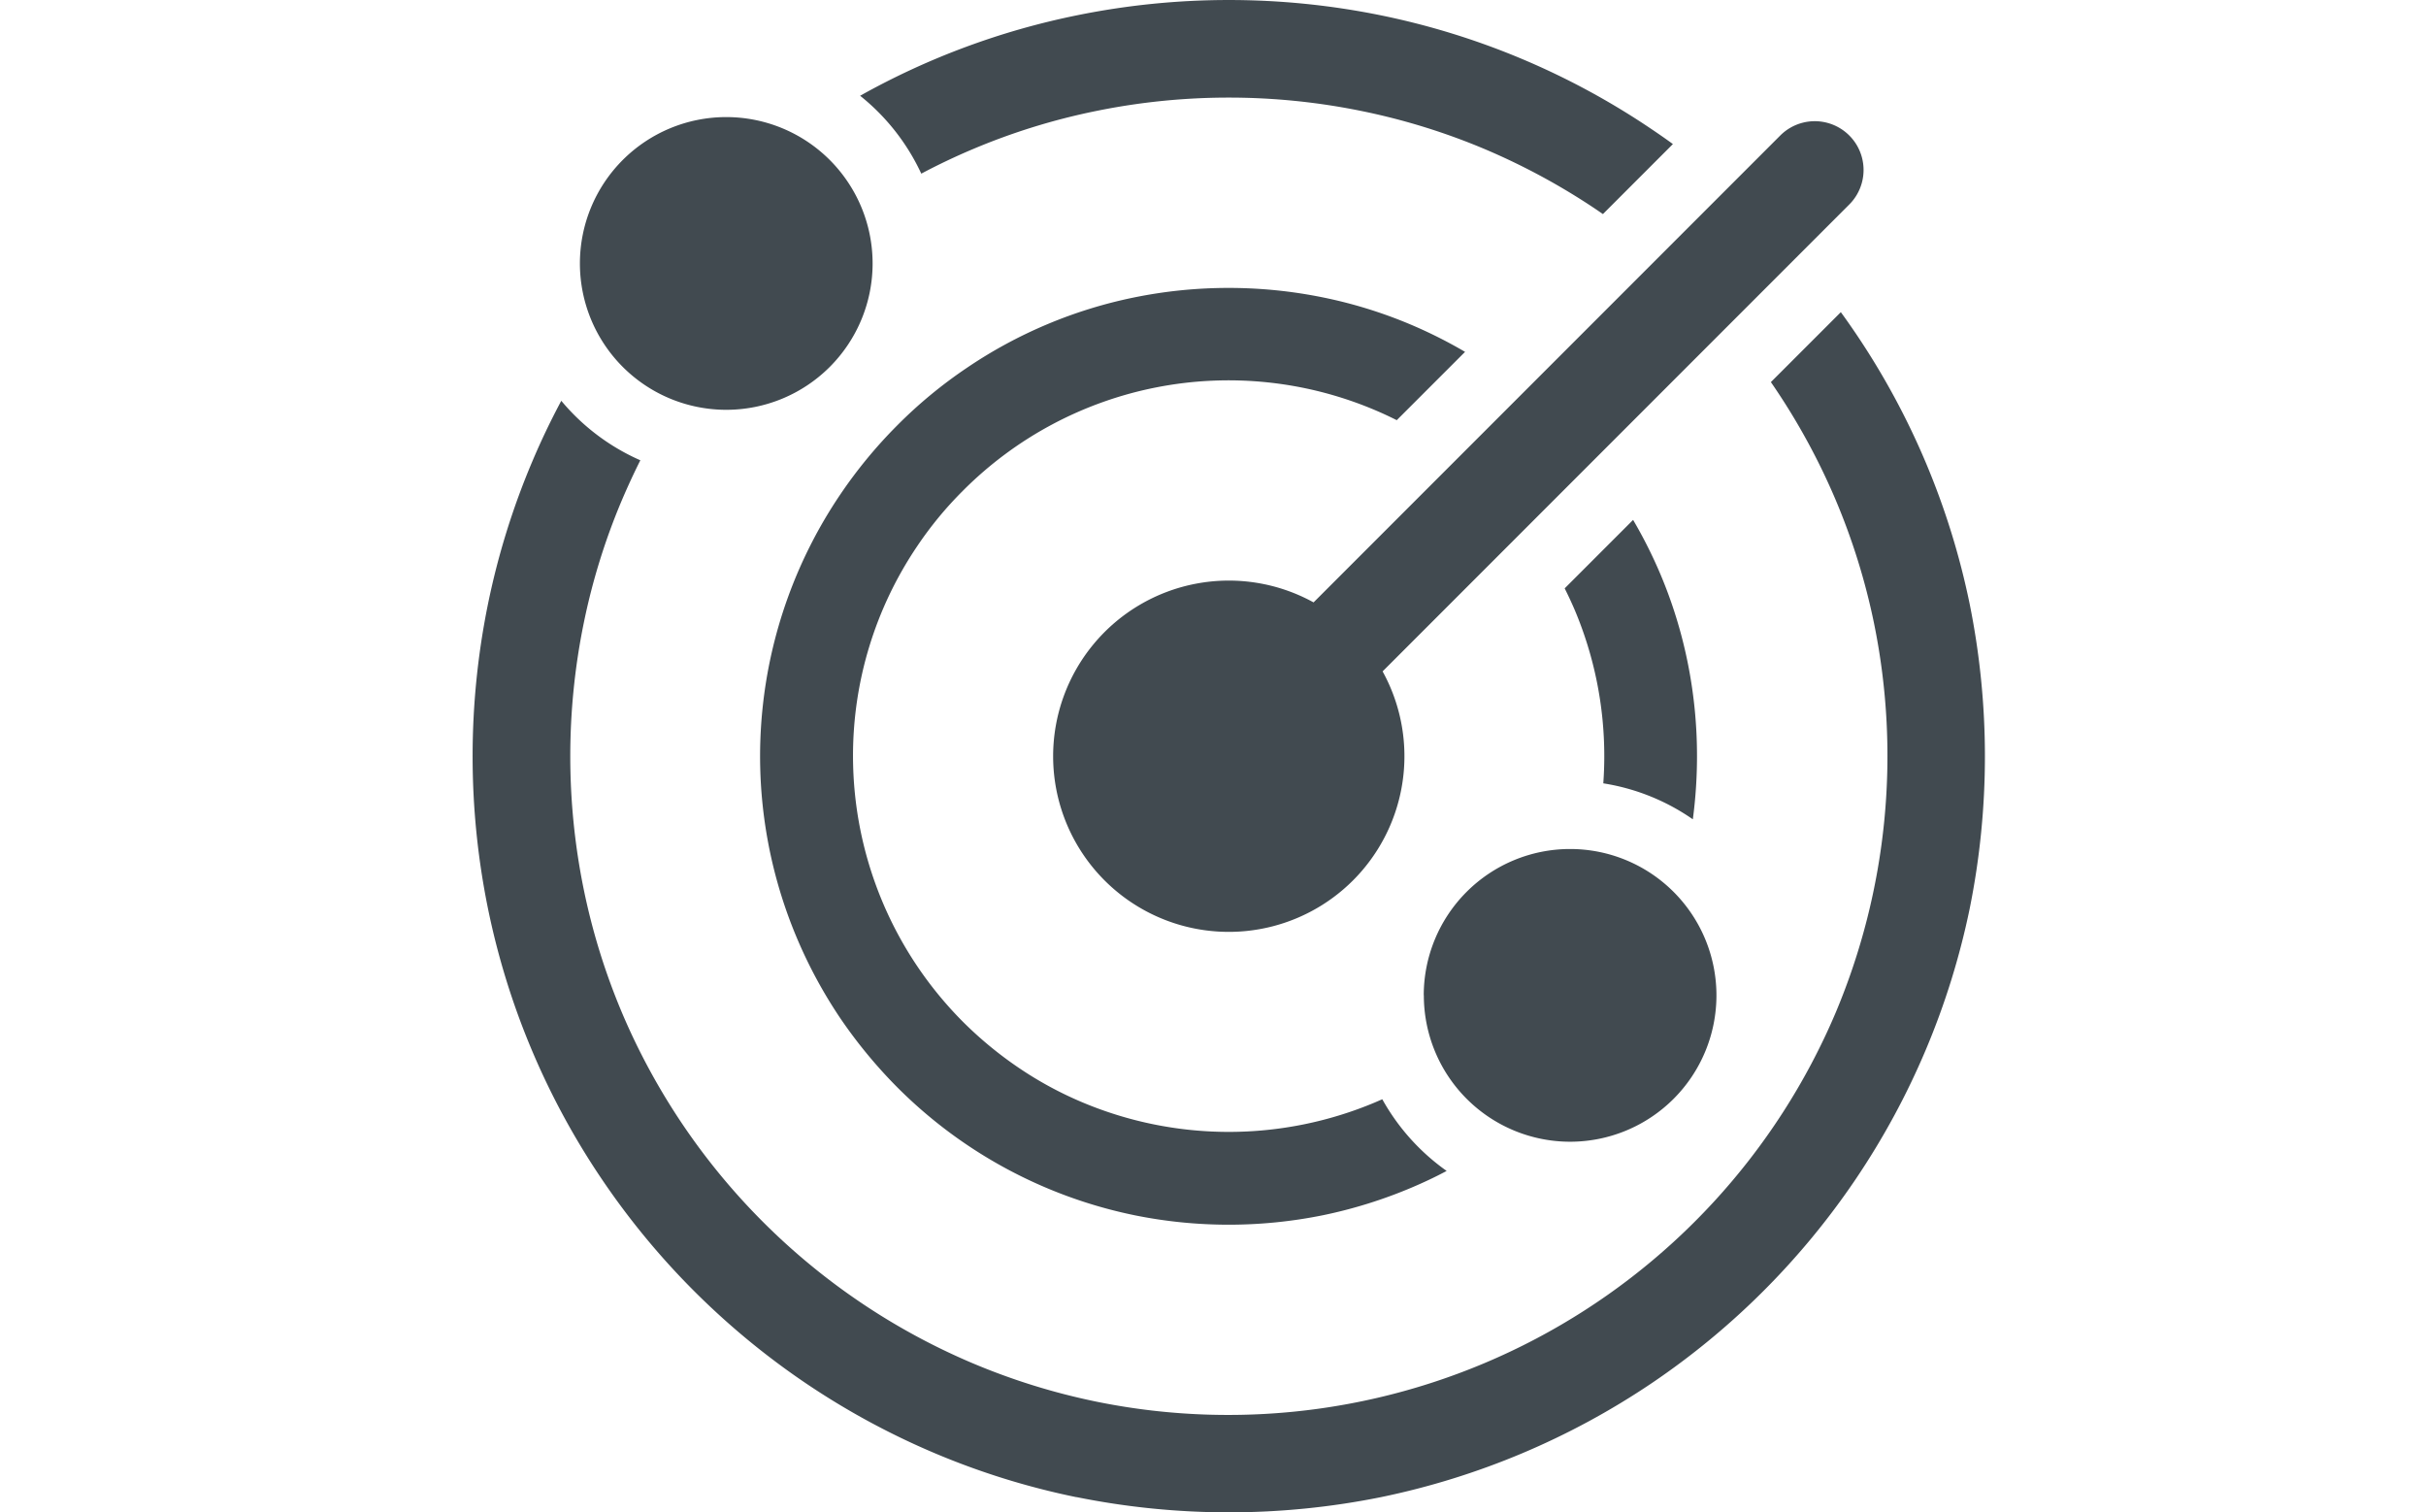 <svg xmlns="http://www.w3.org/2000/svg" width="77" height="48.001" viewBox="0 0 77 48.001"><g transform="translate(-4150 11677)"><rect width="77" height="48" transform="translate(4150 -11677)" fill="none"/><path d="M19.166,47.516a23.775,23.775,0,0,1-4.507-1.4,24.015,24.015,0,0,1-4.074-2.21A24.1,24.1,0,0,1,4.1,37.421,23.866,23.866,0,0,1,.489,28.84a24.182,24.182,0,0,1,0-9.674,23.82,23.82,0,0,1,1.4-4.507c.276-.654.588-1.308.926-1.939a6.86,6.86,0,0,0,2.509,1.888c-.206.409-.4.832-.583,1.259a20.539,20.539,0,0,0-1.216,3.922,21.1,21.1,0,0,0,0,8.425,20.776,20.776,0,0,0,1.216,3.926A20.972,20.972,0,0,0,15.866,43.263a20.872,20.872,0,0,0,3.922,1.219A20.943,20.943,0,0,0,43.263,32.139a21.014,21.014,0,0,0,1.219-12.351,20.807,20.807,0,0,0-1.219-3.922,21.045,21.045,0,0,0-1.928-3.552c-.042-.063-.085-.125-.128-.187l2.22-2.22c.163.223.318.445.476.678a23.926,23.926,0,0,1,3.613,8.582,24.4,24.4,0,0,1,0,9.674A24.016,24.016,0,0,1,43.9,37.421,24.077,24.077,0,0,1,37.421,43.9a24.059,24.059,0,0,1-8.581,3.613,24.4,24.4,0,0,1-9.674,0ZM21,38.566a14.85,14.85,0,0,1-7.516-4.053,15.417,15.417,0,0,1-1.815-2.2A14.983,14.983,0,0,1,10.3,29.786a14.828,14.828,0,0,1,1.372-14.095,15,15,0,0,1,1.815-2.2,14.637,14.637,0,0,1,2.2-1.816A14.7,14.7,0,0,1,21,9.439a15.028,15.028,0,0,1,5.99,0,14.636,14.636,0,0,1,2.793.865,14.869,14.869,0,0,1,1.717.863l-2.168,2.168c-.235-.118-.468-.226-.694-.321a11.9,11.9,0,0,0-13.073,2.558,11.642,11.642,0,0,0-1.454,1.763A11.871,11.871,0,0,0,12.074,24a11.959,11.959,0,0,0,3.494,8.433,12.17,12.17,0,0,0,1.763,1.454,11.661,11.661,0,0,0,2.028,1.1,11.975,11.975,0,0,0,9.283,0l.231-.1a6.886,6.886,0,0,0,2.043,2.275c-.373.2-.752.376-1.13.536a14.97,14.97,0,0,1-2.793.869,15.028,15.028,0,0,1-5.99,0Zm9.189-6.977a4.645,4.645,0,1,1,4.646,4.646A4.645,4.645,0,0,1,30.192,31.589ZM18.426,24a5.576,5.576,0,0,1,8.266-4.882L41.505,4.3a1.548,1.548,0,0,1,2.19,2.19L28.883,21.308A5.575,5.575,0,1,1,18.426,24Zm20.3,2a6.825,6.825,0,0,0-2.838-1.139c.02-.279.031-.567.031-.857a11.918,11.918,0,0,0-.936-4.641c-.1-.233-.208-.465-.321-.69L36.834,16.5a14.917,14.917,0,0,1,.863,1.715,14.654,14.654,0,0,1,.865,2.792,14.924,14.924,0,0,1,.3,2.993,15.225,15.225,0,0,1-.132,2v0ZM3.406,8.361a4.645,4.645,0,1,1,4.646,4.645A4.646,4.646,0,0,1,3.406,8.361Zm32.47-1.567-.188-.129a21.115,21.115,0,0,0-3.549-1.927,20.684,20.684,0,0,0-3.926-1.215,21.055,21.055,0,0,0-8.425,0,20.514,20.514,0,0,0-3.922,1.215c-.547.231-1.094.491-1.625.773A6.873,6.873,0,0,0,12.3,3.039,23.735,23.735,0,0,1,19.166.489a24.182,24.182,0,0,1,9.674,0A23.846,23.846,0,0,1,37.421,4.1c.212.142.44.3.676.472l-2.219,2.22h0Z" transform="translate(4165 -11677)" fill="#414a50"/></g></svg>